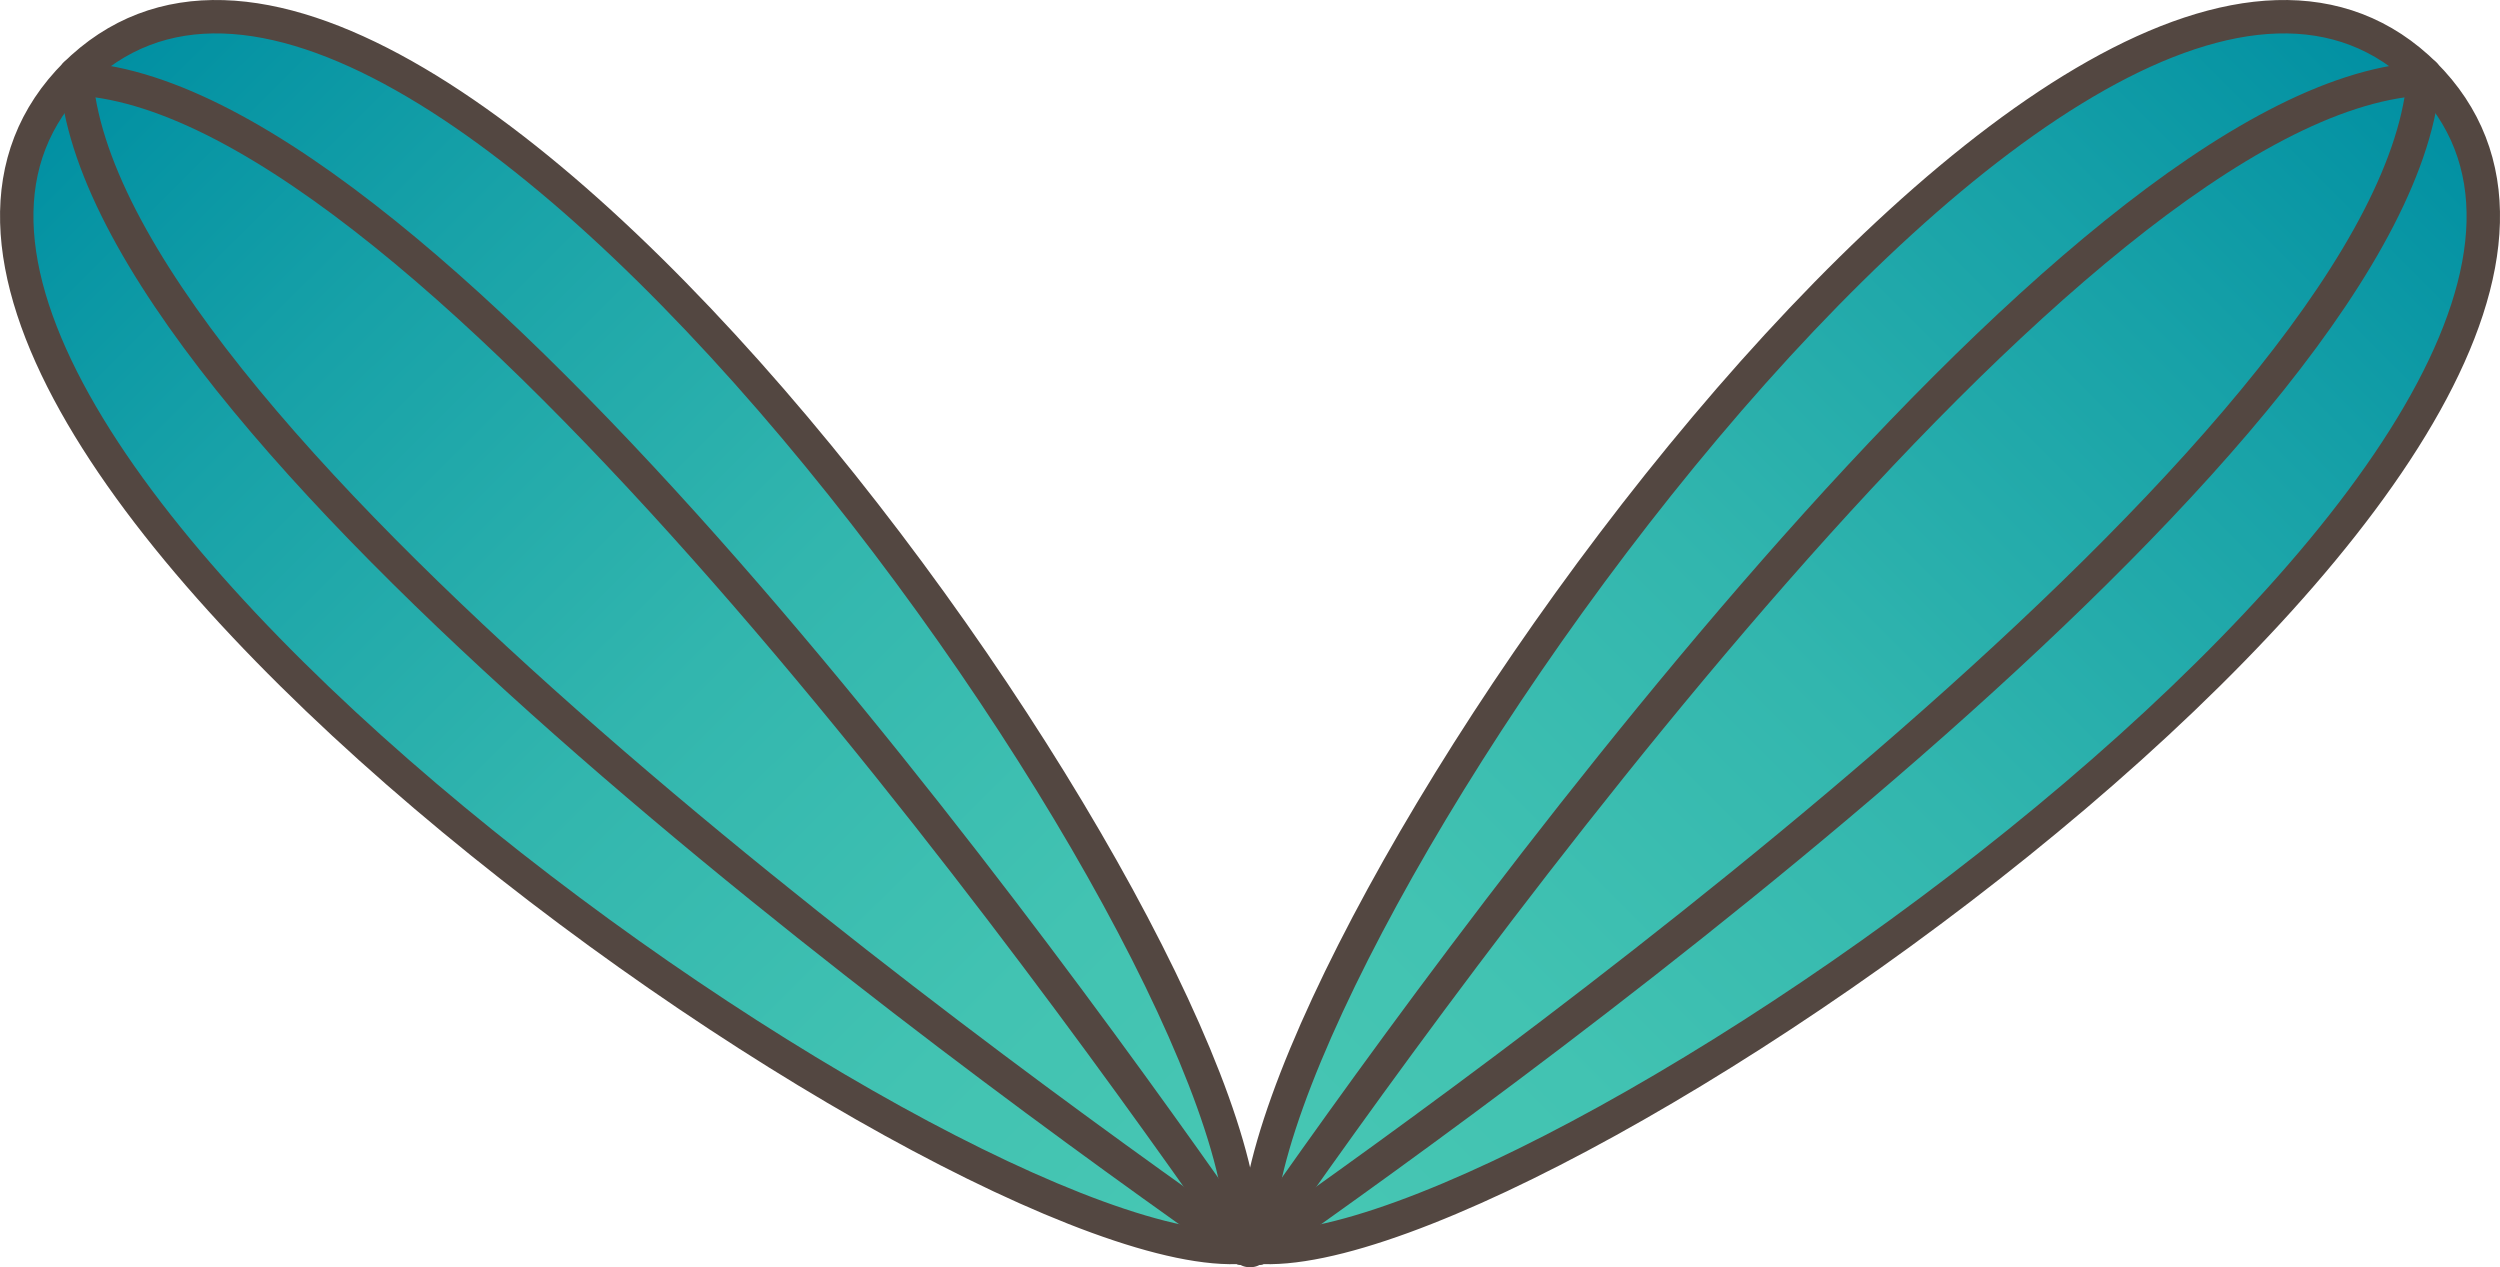 <svg xmlns="http://www.w3.org/2000/svg" xmlns:xlink="http://www.w3.org/1999/xlink" viewBox="0 0 224.53 113.8"><defs><linearGradient id="bf2792cf-bd97-400d-9e76-4e793c91d2b1" x1="37.34" y1="156.32" x2="37.34" y2="7.68" gradientTransform="translate(-25.13 27.6) rotate(-44.87)" gradientUnits="userSpaceOnUse"><stop offset="0" stop-color="#47c7b3"/><stop offset="0.21" stop-color="#42c3b2"/><stop offset="0.48" stop-color="#32b6ae"/><stop offset="0.77" stop-color="#18a2a8"/><stop offset="1" stop-color="#008fa2"/></linearGradient><linearGradient id="aea14d39-970a-4cf9-99f8-f445e2941652" x1="-96.71" y1="22.88" x2="-96.71" y2="-125.76" gradientTransform="matrix(-0.71, -0.71, -0.71, 0.71, 60.52, 27.6)" xlink:href="#bf2792cf-bd97-400d-9e76-4e793c91d2b1"/></defs><g id="bfdafa48-eada-4720-8500-69c130794e42" data-name="レイヤー 2"><g id="b6d909ae-1edf-41ea-bc14-9294325d82e1" data-name="レイヤー 1"><path d="M111.55,112.11C113.75,86.41,37.21-23.62,6.68,6.76l.14-.13C-23.7,37,86,114.05,111.69,112Z" stroke="#534741" stroke-linecap="round" stroke-linejoin="round" stroke-width="3" fill="url(#bf2792cf-bd97-400d-9e76-4e793c91d2b1)"/><path d="M111.55,112.11C87.2,95,8.77,38.35,6.82,6.63" fill="none" stroke="#534741" stroke-linecap="round" stroke-linejoin="round" stroke-width="3"/><path d="M112.15,112.3C95.16,87.87,38.86,9.19,7.15,7.09" fill="none" stroke="#534741" stroke-linecap="round" stroke-linejoin="round" stroke-width="3"/><path d="M113,112.11C110.79,86.41,187.33-23.62,217.85,6.76l-.14-.13C248.24,37,138.56,114.05,112.85,112Z" stroke="#534741" stroke-linecap="round" stroke-linejoin="round" stroke-width="3" fill="url(#aea14d39-970a-4cf9-99f8-f445e2941652)"/><path d="M113,112.11C137.33,95,215.76,38.35,217.71,6.63" fill="none" stroke="#534741" stroke-linecap="round" stroke-linejoin="round" stroke-width="3"/><path d="M112.38,112.3c17-24.43,73.29-103.11,105-105.21" fill="none" stroke="#534741" stroke-linecap="round" stroke-linejoin="round" stroke-width="3"/></g></g></svg>